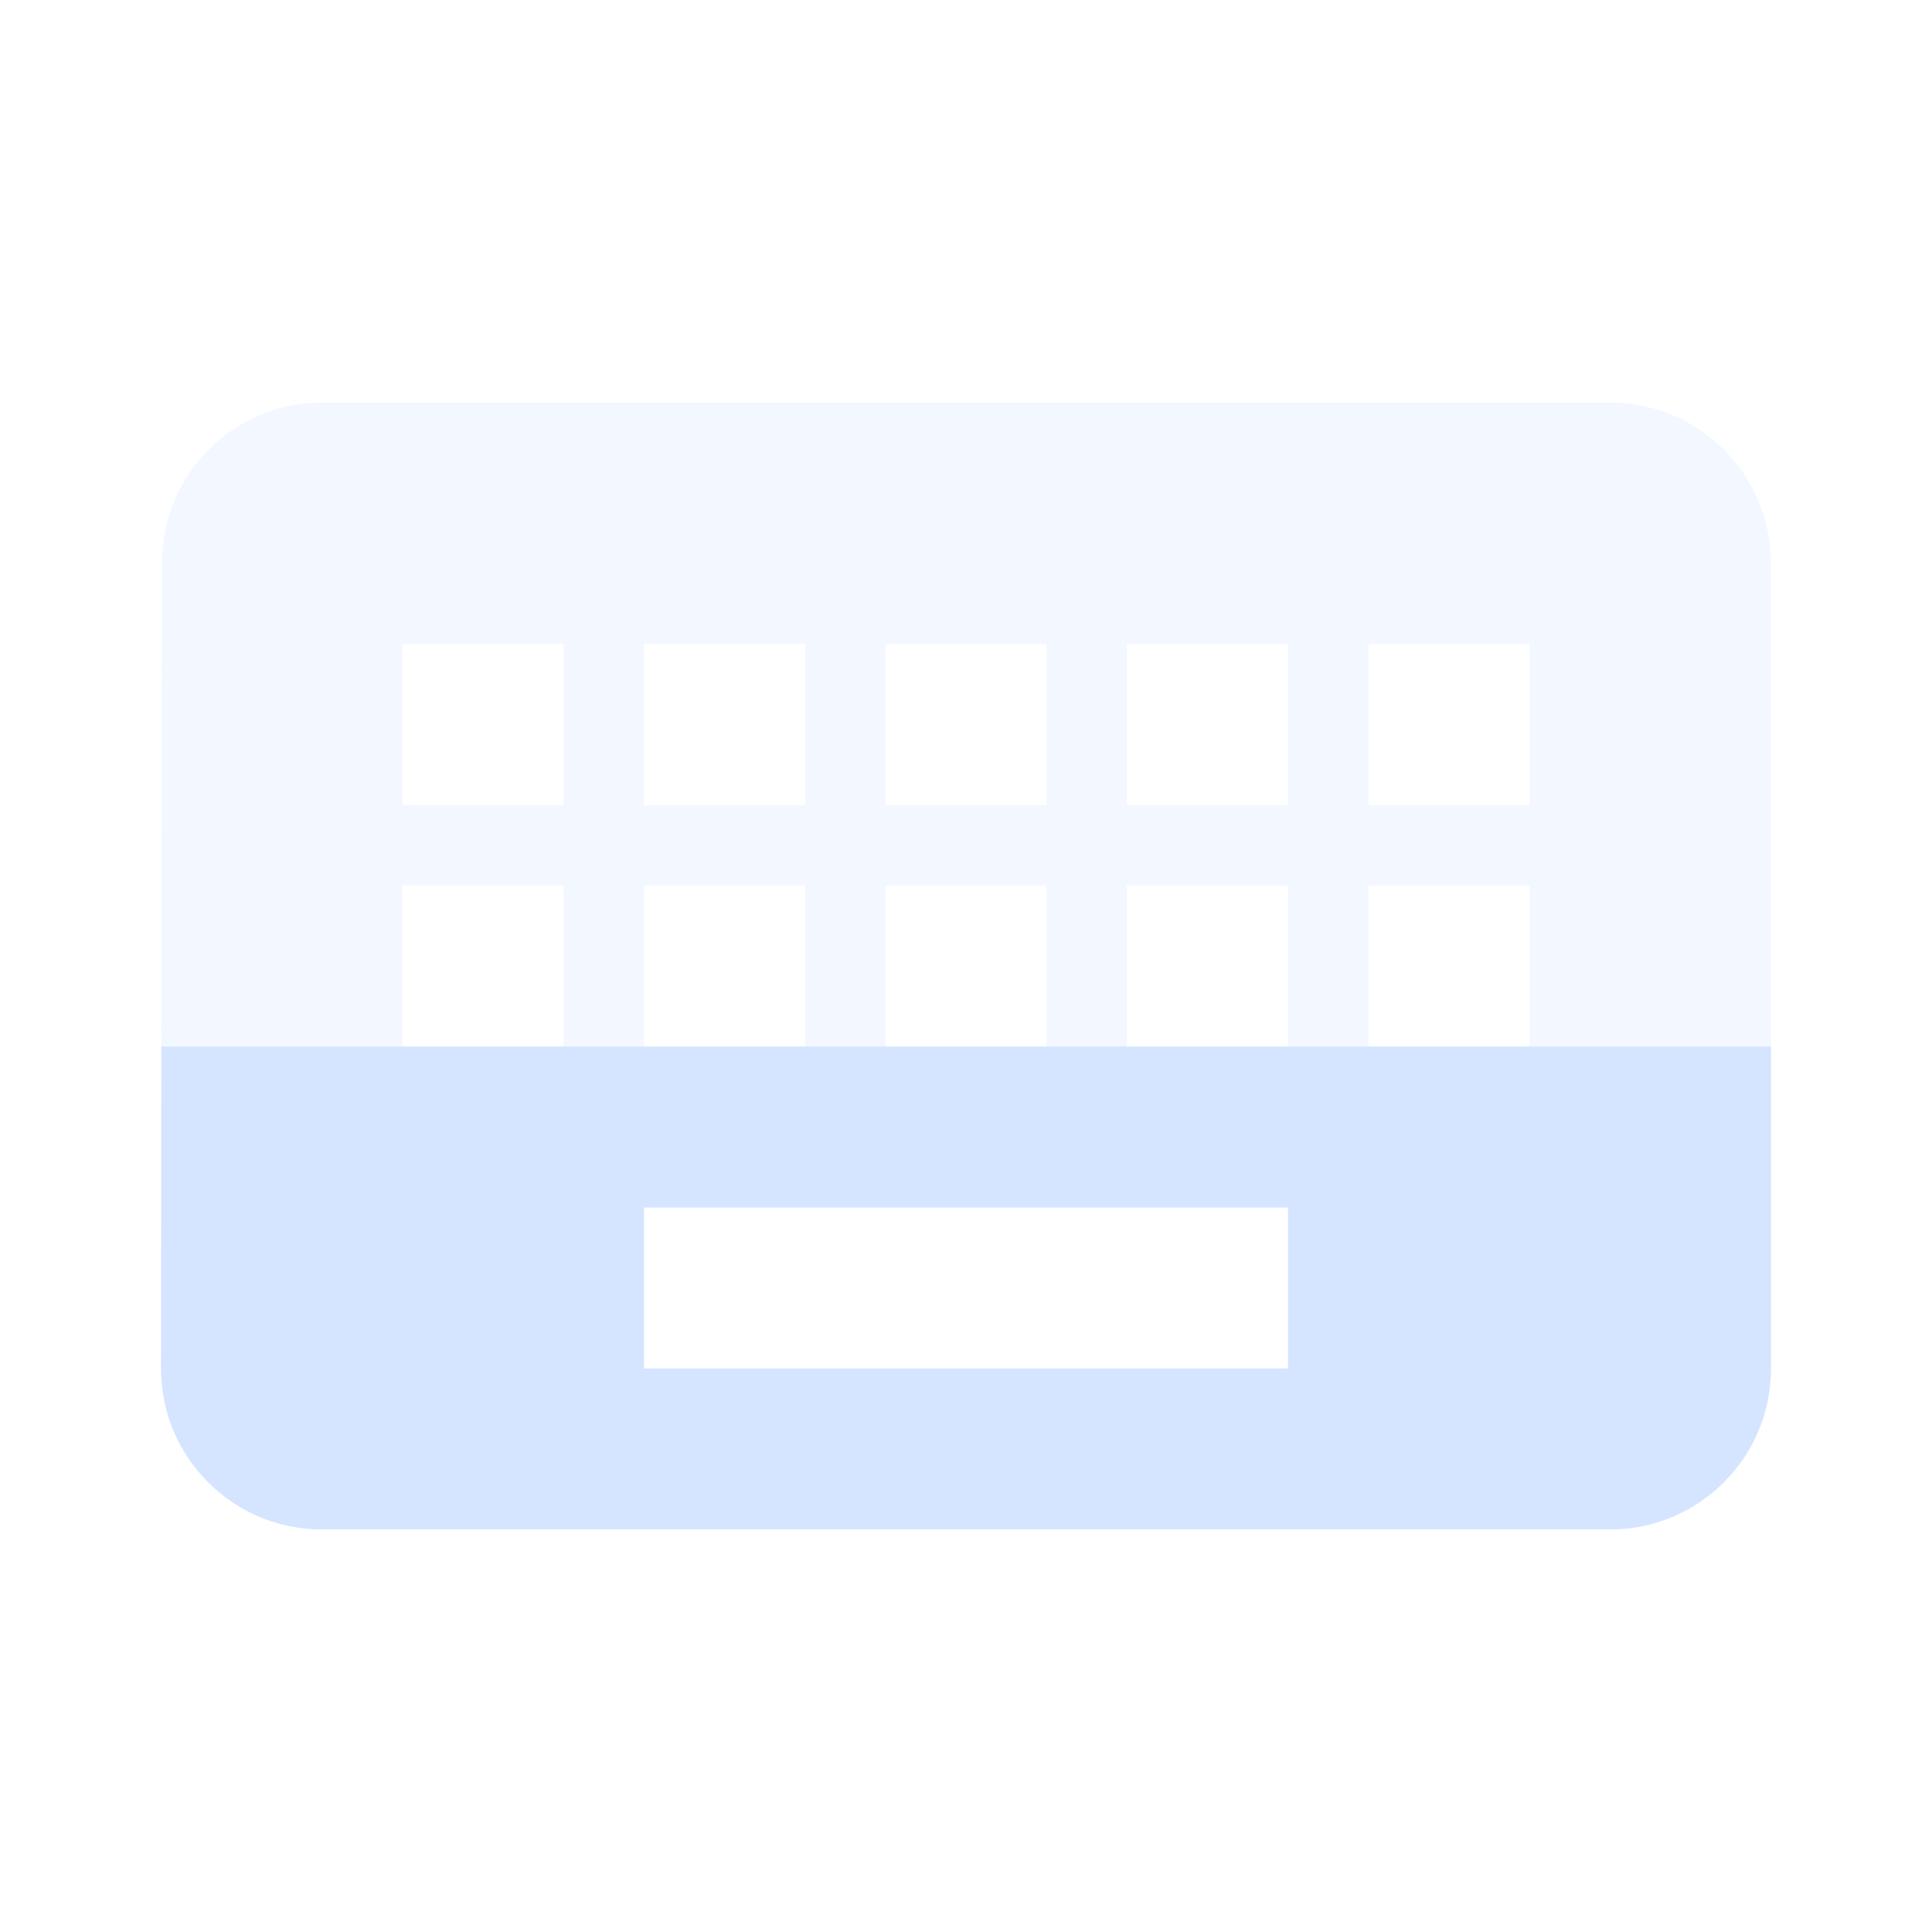 <svg fill="#d5e5ff" height="48" version="1.1" viewBox="0 0 48 48" width="48" xmlns="http://www.w3.org/2000/svg"><path d="M4.008 26L4 34c0 2.21 1.79 4 4 4l32 0c2.21 0 4-1.79 4-4L44 26 4.008 26ZM16 30l16 0 0 4-16 0 0-4z"/><path d="M8 10C5.79 10 4.021 11.79 4.021 14L4.008 26 10 26l0-4 4 0 0 4 2 0 0-4 4 0 0 4 2 0 0-4 4 0 0 4 2 0 0-4 4 0 0 4 2 0 0-4 4 0 0 4 6 0 0-12c0-2.21-1.79-4-4-4L8 10Zm2 6l4 0 0 4-4 0 0-4zm6 0l4 0 0 4-4 0 0-4zm6 0l4 0 0 4-4 0 0-4zm6 0l4 0 0 4-4 0 0-4zm6 0l4 0 0 4-4 0 0-4z" opacity=".3"/></svg>